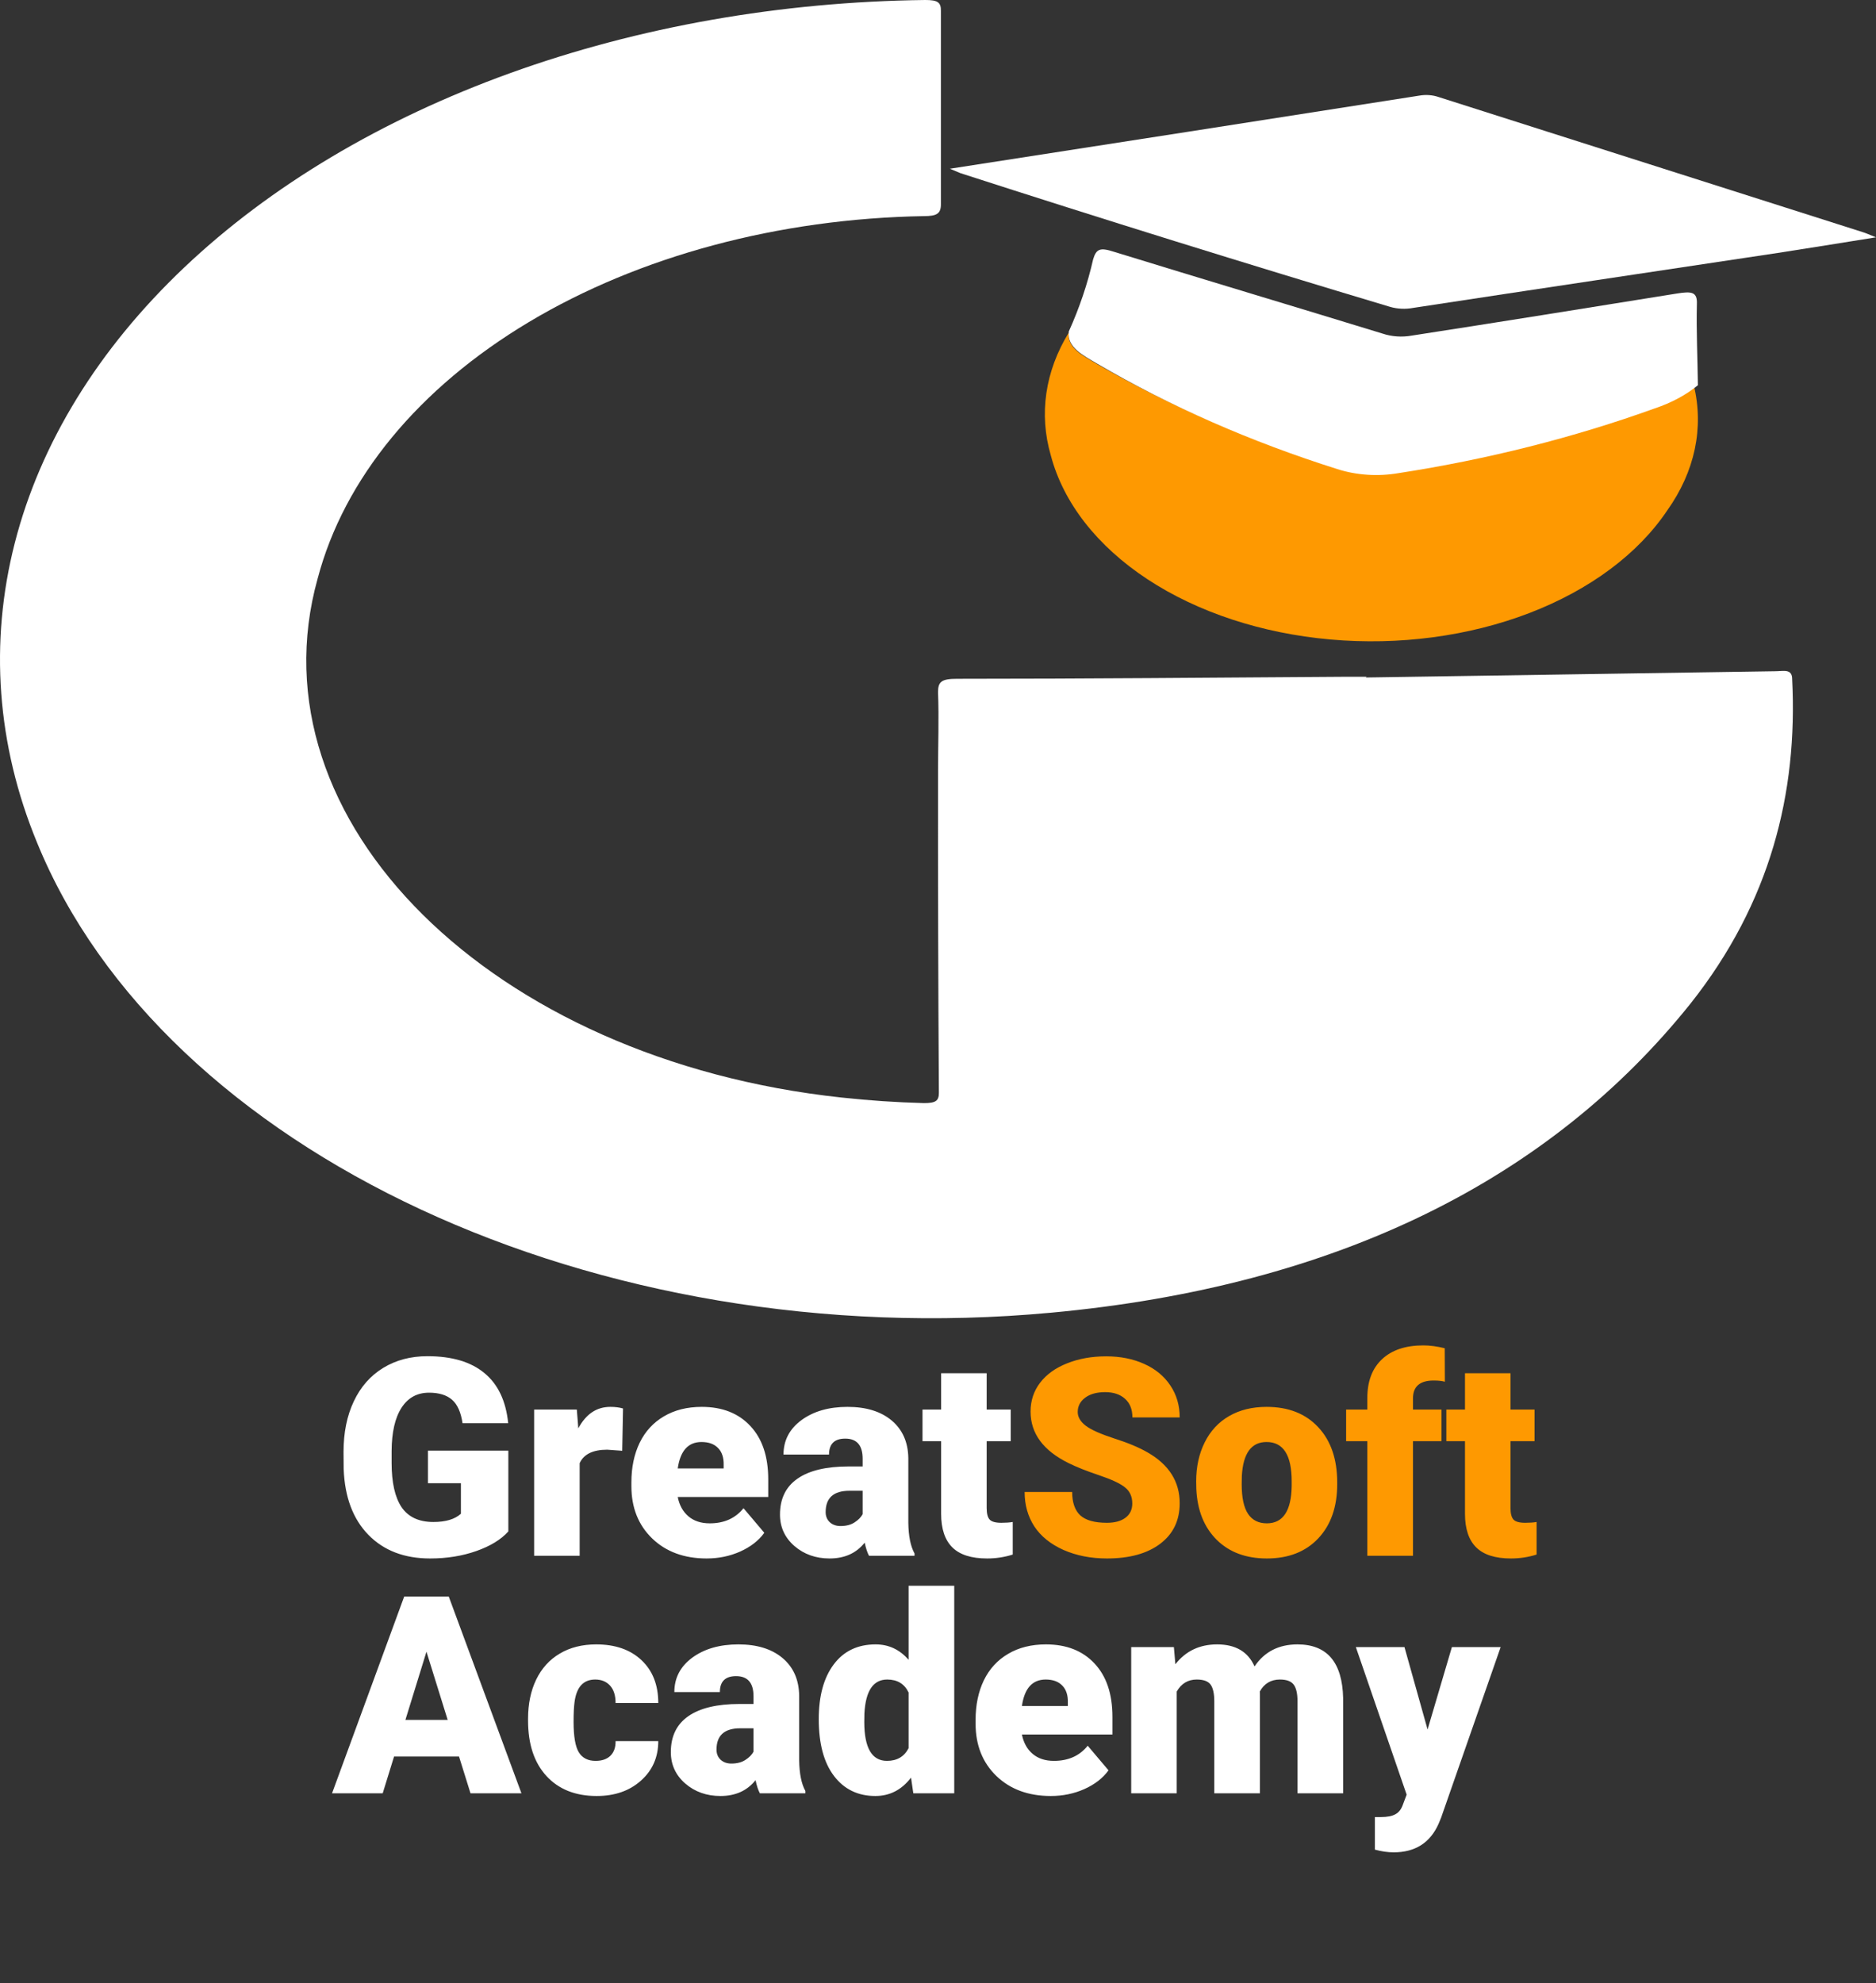 <svg width="158" height="167" viewBox="0 0 158 167" fill="none" xmlns="http://www.w3.org/2000/svg">
<rect x="0" y="0" width="158" height="167" fill="#333333" stroke="none"/>
<path d="M115.028 57.047L149.515 56.519C150.184 56.519 150.939 56.279 150.939 57.177C151.423 66.809 149.088 76.023 142.399 84.479C130.542 99.306 112.622 108.311 88.511 110.534C50.223 114.084 13.743 97.003 3.111 70.927C-0.266 62.733 -0.904 54.105 1.248 45.71C3.399 37.316 8.281 29.381 15.516 22.522C22.751 15.663 32.144 10.063 42.966 6.157C53.788 2.252 65.749 0.145 77.921 0C78.975 0 79.259 0.189 79.245 0.927C79.245 6.352 79.245 11.776 79.245 17.201C79.245 17.989 78.903 18.198 77.822 18.198C65.602 18.406 53.856 21.553 44.556 27.111C35.257 32.669 28.971 40.3 26.752 48.721C21.059 69.123 41.384 89.245 70.876 92.416C73.176 92.667 75.495 92.823 77.822 92.885C78.804 92.885 79.074 92.695 79.074 92.017C79.017 83.003 78.994 73.992 79.003 64.984C79.003 62.751 79.088 60.517 79.003 58.283C79.003 57.396 79.302 57.157 80.597 57.157C91.415 57.157 102.232 57.057 113.035 56.987H115.085L115.028 57.047Z" fill="white"/>
<path d="M142.655 32.441C143.522 36.021 142.745 39.7 140.435 42.955C137.979 46.629 133.904 49.664 128.802 51.622C123.7 53.58 117.834 54.359 112.052 53.847C106.27 53.335 100.873 51.558 96.64 48.773C92.407 45.989 89.558 42.341 88.505 38.357C87.487 34.878 88.015 31.266 90.018 28C89.835 29.307 91.248 29.965 92.422 30.673C98.515 34.178 105.264 37.093 112.484 39.339C114.088 39.847 115.89 39.965 117.602 39.673C125.051 38.542 132.259 36.748 139.05 34.338C140.429 33.888 141.658 33.242 142.655 32.441Z" fill="#FE9901"/>
<path d="M80 14.208C93.445 12.126 106.523 10.093 119.544 8.05C120.083 7.955 120.654 7.997 121.154 8.168L156.927 19.561C157.181 19.64 157.407 19.748 158 19.983C155.034 20.455 152.351 20.897 149.724 21.299C139.499 22.841 129.246 24.364 119.021 25.926C118.376 26.049 117.689 26.018 117.072 25.837C104.936 22.203 92.875 18.451 80.89 14.581L80 14.208Z" fill="white"/>
<path d="M143 32.438C141.998 33.26 140.761 33.924 139.371 34.387C132.536 36.851 125.28 38.683 117.782 39.84C116.059 40.138 114.244 40.017 112.63 39.499C105.363 37.203 98.569 34.224 92.436 30.641C91.254 29.938 89.831 29.245 90.016 27.909C90.914 25.923 91.599 23.892 92.066 21.833C92.336 20.939 92.663 20.828 93.816 21.2C101.345 23.52 108.916 25.78 116.444 28.09C117.207 28.347 118.073 28.407 118.892 28.26C126.292 27.116 133.764 25.92 141.235 24.715C142.445 24.524 142.957 24.555 142.915 25.589C142.858 27.869 142.972 30.128 143 32.438Z" fill="white"/>
<path d="M42.813 128.952C42.198 129.635 41.3 130.185 40.117 130.602C38.933 131.019 37.636 131.228 36.225 131.228C34.056 131.228 32.323 130.564 31.026 129.237C29.729 127.909 29.035 126.062 28.944 123.696L28.933 122.263C28.933 120.632 29.221 119.21 29.798 117.996C30.374 116.775 31.197 115.838 32.266 115.186C33.343 114.526 34.587 114.196 35.998 114.196C38.061 114.196 39.661 114.67 40.799 115.618C41.944 116.559 42.612 117.966 42.801 119.839H38.956C38.819 118.914 38.524 118.254 38.069 117.86C37.614 117.465 36.969 117.268 36.135 117.268C35.133 117.268 34.36 117.693 33.814 118.542C33.267 119.392 32.991 120.605 32.983 122.183V123.184C32.983 124.837 33.264 126.081 33.825 126.916C34.394 127.742 35.285 128.156 36.499 128.156C37.538 128.156 38.311 127.924 38.819 127.462V124.891H36.044V122.149H42.813V128.952ZM52.404 122.16L51.141 122.069C49.935 122.069 49.161 122.448 48.82 123.207V131H44.986V118.69H48.581L48.706 120.272C49.351 119.066 50.249 118.463 51.402 118.463C51.812 118.463 52.168 118.508 52.472 118.599L52.404 122.16ZM59.514 131.228C57.626 131.228 56.097 130.666 54.929 129.544C53.761 128.414 53.177 126.946 53.177 125.141V124.822C53.177 123.563 53.408 122.452 53.871 121.489C54.341 120.526 55.024 119.782 55.919 119.259C56.814 118.728 57.876 118.463 59.105 118.463C60.834 118.463 62.199 119.001 63.2 120.078C64.201 121.148 64.702 122.642 64.702 124.561V126.051H57.08C57.216 126.741 57.516 127.284 57.978 127.678C58.441 128.072 59.04 128.27 59.776 128.27C60.989 128.27 61.937 127.845 62.62 126.995L64.372 129.066C63.894 129.726 63.215 130.253 62.336 130.647C61.463 131.034 60.523 131.228 59.514 131.228ZM59.082 121.421C57.959 121.421 57.292 122.164 57.08 123.65H60.948V123.355C60.963 122.74 60.807 122.266 60.481 121.933C60.155 121.591 59.689 121.421 59.082 121.421ZM73.189 131C73.053 130.75 72.931 130.382 72.825 129.896C72.12 130.784 71.134 131.228 69.867 131.228C68.707 131.228 67.721 130.879 66.909 130.181C66.098 129.475 65.692 128.592 65.692 127.53C65.692 126.195 66.185 125.186 67.171 124.504C68.157 123.821 69.59 123.48 71.471 123.48H72.654V122.831C72.654 121.701 72.165 121.136 71.187 121.136C70.277 121.136 69.822 121.584 69.822 122.479H65.988C65.988 121.288 66.492 120.321 67.501 119.578C68.517 118.834 69.81 118.463 71.38 118.463C72.95 118.463 74.19 118.846 75.101 119.612C76.011 120.378 76.477 121.428 76.5 122.763V128.213C76.515 129.343 76.69 130.207 77.023 130.807V131H73.189ZM70.789 128.497C71.267 128.497 71.661 128.395 71.972 128.19C72.29 127.985 72.518 127.754 72.654 127.496V125.528H71.54C70.205 125.528 69.537 126.127 69.537 127.325C69.537 127.674 69.655 127.959 69.89 128.179C70.125 128.391 70.425 128.497 70.789 128.497ZM83.099 115.63V118.69H85.124V121.352H83.099V126.984C83.099 127.447 83.182 127.769 83.349 127.951C83.516 128.133 83.846 128.224 84.339 128.224C84.718 128.224 85.037 128.201 85.294 128.156V130.898C84.604 131.118 83.884 131.228 83.133 131.228C81.813 131.228 80.838 130.917 80.209 130.295C79.579 129.673 79.264 128.728 79.264 127.462V121.352H77.695V118.69H79.264V115.63H83.099ZM38.66 147.905H33.188L32.232 151H27.966L34.041 134.435H37.796L43.916 151H39.627L38.66 147.905ZM34.144 144.822H37.705L35.918 139.077L34.144 144.822ZM50.162 148.27C50.701 148.27 51.118 148.125 51.414 147.837C51.71 147.541 51.854 147.132 51.846 146.608H55.441C55.441 147.959 54.956 149.066 53.985 149.931C53.022 150.795 51.778 151.228 50.253 151.228C48.463 151.228 47.053 150.666 46.021 149.544C44.99 148.421 44.474 146.866 44.474 144.879V144.72C44.474 143.476 44.701 142.38 45.156 141.432C45.619 140.476 46.283 139.744 47.147 139.236C48.012 138.72 49.036 138.463 50.219 138.463C51.819 138.463 53.09 138.906 54.031 139.794C54.971 140.681 55.441 141.883 55.441 143.4H51.846C51.846 142.763 51.691 142.274 51.38 141.933C51.069 141.591 50.651 141.421 50.128 141.421C49.135 141.421 48.554 142.054 48.388 143.321C48.334 143.723 48.308 144.276 48.308 144.982C48.308 146.218 48.456 147.075 48.752 147.553C49.047 148.031 49.518 148.27 50.162 148.27ZM63.997 151C63.86 150.75 63.739 150.382 63.633 149.896C62.927 150.784 61.941 151.228 60.675 151.228C59.514 151.228 58.528 150.879 57.717 150.181C56.905 149.475 56.499 148.592 56.499 147.53C56.499 146.195 56.992 145.186 57.978 144.504C58.964 143.821 60.398 143.48 62.279 143.48H63.462V142.831C63.462 141.701 62.973 141.136 61.994 141.136C61.084 141.136 60.629 141.584 60.629 142.479H56.795C56.795 141.288 57.299 140.321 58.308 139.578C59.325 138.834 60.618 138.463 62.188 138.463C63.758 138.463 64.998 138.846 65.908 139.612C66.818 140.378 67.285 141.428 67.307 142.763V148.213C67.323 149.343 67.497 150.207 67.831 150.807V151H63.997ZM61.596 148.497C62.074 148.497 62.468 148.395 62.779 148.19C63.098 147.985 63.325 147.754 63.462 147.496V145.528H62.347C61.012 145.528 60.345 146.127 60.345 147.325C60.345 147.674 60.462 147.959 60.697 148.179C60.932 148.391 61.232 148.497 61.596 148.497ZM68.957 144.754C68.957 142.805 69.378 141.269 70.22 140.146C71.062 139.024 72.237 138.463 73.747 138.463C74.847 138.463 75.772 138.895 76.523 139.76V133.525H80.368V151H76.921L76.728 149.68C75.939 150.712 74.938 151.228 73.724 151.228C72.26 151.228 71.1 150.666 70.243 149.544C69.386 148.421 68.957 146.825 68.957 144.754ZM72.791 144.993C72.791 147.177 73.428 148.27 74.702 148.27C75.552 148.27 76.159 147.913 76.523 147.2V142.513C76.174 141.785 75.575 141.421 74.725 141.421C73.542 141.421 72.901 142.376 72.802 144.288L72.791 144.993ZM88.503 151.228C86.614 151.228 85.086 150.666 83.918 149.544C82.75 148.414 82.166 146.946 82.166 145.141V144.822C82.166 143.563 82.397 142.452 82.86 141.489C83.33 140.526 84.013 139.782 84.907 139.259C85.802 138.728 86.864 138.463 88.093 138.463C89.822 138.463 91.188 139.001 92.189 140.078C93.19 141.148 93.691 142.642 93.691 144.561V146.051H86.068C86.204 146.741 86.504 147.284 86.967 147.678C87.429 148.072 88.029 148.27 88.764 148.27C89.978 148.27 90.926 147.845 91.609 146.995L93.361 149.066C92.883 149.726 92.204 150.253 91.324 150.647C90.452 151.034 89.511 151.228 88.503 151.228ZM88.07 141.421C86.948 141.421 86.28 142.164 86.068 143.65H89.936V143.355C89.951 142.74 89.796 142.266 89.47 141.933C89.144 141.591 88.677 141.421 88.07 141.421ZM98.867 138.69L98.992 140.135C99.864 139.02 101.036 138.463 102.508 138.463C104.063 138.463 105.113 139.081 105.659 140.317C106.493 139.081 107.699 138.463 109.277 138.463C111.772 138.463 113.054 139.972 113.122 142.991V151H109.277V143.23C109.277 142.6 109.171 142.141 108.958 141.853C108.746 141.565 108.359 141.421 107.798 141.421C107.039 141.421 106.474 141.758 106.103 142.433L106.114 142.592V151H102.269V143.252C102.269 142.608 102.166 142.141 101.962 141.853C101.757 141.565 101.366 141.421 100.79 141.421C100.054 141.421 99.493 141.758 99.106 142.433V151H95.272V138.69H98.867ZM120.233 145.63L122.281 138.69H126.388L121.371 153.059L121.154 153.583C120.442 155.175 119.182 155.972 117.377 155.972C116.877 155.972 116.35 155.896 115.796 155.744V153.002H116.297C116.835 153.002 117.245 152.923 117.525 152.763C117.813 152.612 118.026 152.335 118.162 151.933L118.47 151.114L114.192 138.69H118.287L120.233 145.63Z" fill="white"/>
<path d="M95.363 126.597C95.363 126.013 95.154 125.558 94.737 125.232C94.328 124.906 93.603 124.568 92.564 124.219C91.525 123.87 90.676 123.533 90.016 123.207C87.869 122.153 86.796 120.704 86.796 118.861C86.796 117.943 87.062 117.135 87.593 116.438C88.131 115.732 88.889 115.186 89.868 114.799C90.846 114.405 91.946 114.208 93.167 114.208C94.358 114.208 95.424 114.42 96.364 114.845C97.312 115.269 98.048 115.876 98.571 116.665C99.095 117.446 99.356 118.341 99.356 119.35H95.374C95.374 118.675 95.166 118.152 94.749 117.78C94.339 117.408 93.781 117.223 93.076 117.223C92.363 117.223 91.798 117.382 91.381 117.7C90.971 118.011 90.767 118.41 90.767 118.895C90.767 119.32 90.994 119.706 91.449 120.055C91.904 120.397 92.704 120.753 93.85 121.125C94.995 121.489 95.936 121.883 96.671 122.308C98.461 123.34 99.356 124.762 99.356 126.574C99.356 128.023 98.81 129.161 97.718 129.987C96.626 130.814 95.128 131.228 93.224 131.228C91.882 131.228 90.664 130.989 89.572 130.511C88.487 130.025 87.668 129.366 87.115 128.531C86.569 127.689 86.296 126.722 86.296 125.63H90.3C90.3 126.517 90.528 127.174 90.983 127.598C91.445 128.015 92.193 128.224 93.224 128.224C93.884 128.224 94.403 128.084 94.783 127.803C95.169 127.515 95.363 127.113 95.363 126.597ZM100.744 124.731C100.744 123.503 100.983 122.41 101.461 121.455C101.939 120.491 102.625 119.752 103.52 119.236C104.415 118.72 105.466 118.463 106.672 118.463C108.515 118.463 109.967 119.035 111.029 120.181C112.091 121.318 112.622 122.869 112.622 124.834V124.97C112.622 126.889 112.087 128.414 111.018 129.544C109.956 130.666 108.515 131.228 106.694 131.228C104.942 131.228 103.535 130.704 102.474 129.658C101.412 128.603 100.839 127.177 100.756 125.38L100.744 124.731ZM104.578 124.97C104.578 126.108 104.757 126.942 105.113 127.473C105.469 128.004 105.997 128.27 106.694 128.27C108.06 128.27 108.757 127.219 108.788 125.118V124.731C108.788 122.524 108.082 121.421 106.672 121.421C105.39 121.421 104.696 122.372 104.59 124.276L104.578 124.97ZM115.159 131V121.352H113.373V118.69H115.159V117.712C115.159 116.309 115.572 115.22 116.399 114.447C117.226 113.673 118.386 113.286 119.88 113.286C120.426 113.286 121.026 113.366 121.678 113.525L121.689 116.346C121.454 116.278 121.139 116.244 120.745 116.244C119.584 116.244 119.004 116.745 119.004 117.746V118.69H121.405V121.352H119.004V131H115.159ZM127.218 115.63V118.69H129.243V121.352H127.218V126.984C127.218 127.447 127.302 127.769 127.469 127.951C127.636 128.133 127.965 128.224 128.458 128.224C128.838 128.224 129.156 128.201 129.414 128.156V130.898C128.724 131.118 128.003 131.228 127.253 131.228C125.933 131.228 124.958 130.917 124.329 130.295C123.699 129.673 123.384 128.728 123.384 127.462V121.352H121.814V118.69H123.384V115.63H127.218Z" fill="#FE9901"/>
</svg>
